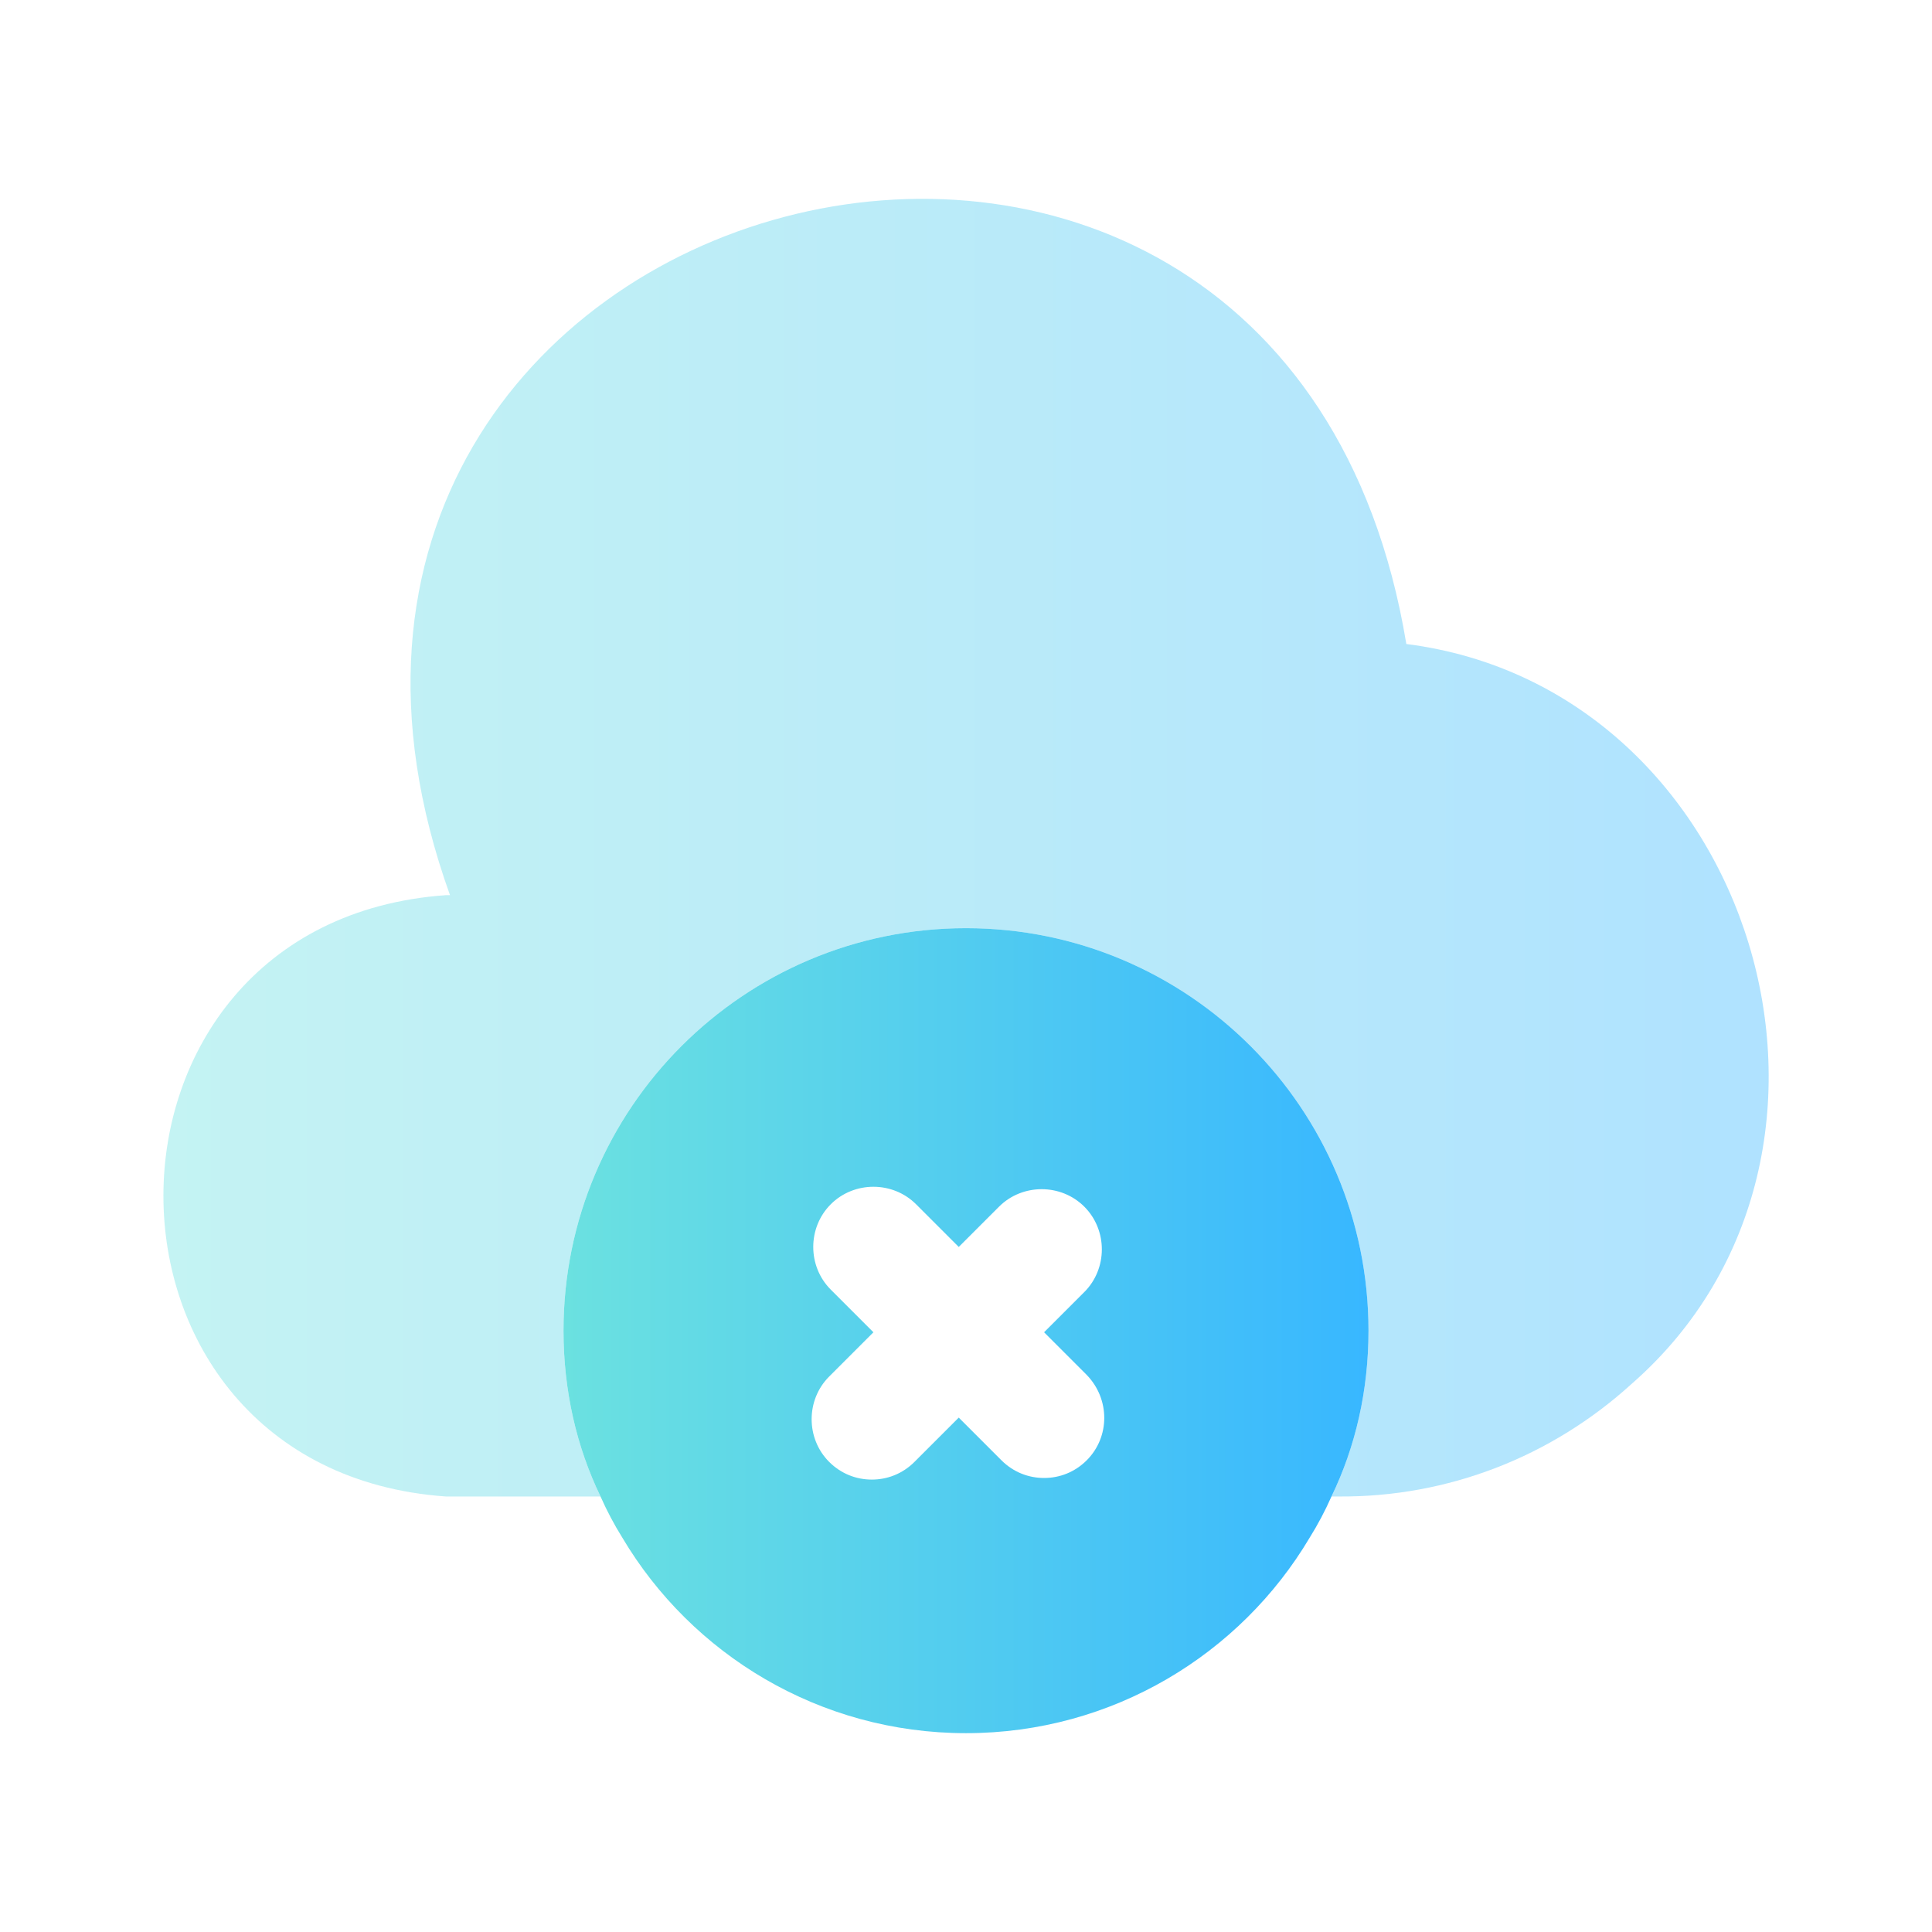 <svg width="180" height="180" viewBox="0 0 180 180" fill="none" xmlns="http://www.w3.org/2000/svg">
    <defs>
        <linearGradient id="paint0_linear_7_11" x1="15.225" y1="78.984" x2="164.784" y2="78.984"
            gradientUnits="userSpaceOnUse">
            <stop stop-color="#6BE1E0" />
            <stop offset="1" stop-color="#38B7FF" />
        </linearGradient>
        <linearGradient id="paint1_linear_7_11" x1="52.5" y1="123.98" x2="127.5" y2="123.98"
            gradientUnits="userSpaceOnUse">
            <stop stop-color="#6BE1E0" />
            <stop offset="1" stop-color="#38B7FF" />
        </linearGradient>
    </defs>
    <path opacity="0.4"
        d="M152.025 128.925C144.525 135.75 134.85 139.5 124.725 139.425H124.05C126.3 134.775 127.5 129.525 127.5 123.975C127.5 103.275 110.7 86.475 90 86.475C69.3 86.475 52.5 103.275 52.5 123.975C52.5 129.525 53.7 134.775 55.95 139.425H41.55C6.45 136.95 6.45 85.875 41.55 83.4H41.925C17.85 16.425 119.4 -10.35 131.025 60C163.5 64.125 176.625 107.4 152.025 128.925Z"
        fill="url(#paint0_linear_7_11)" />
    <path
        d="M90 86.475C69.3 86.475 52.5 103.275 52.5 123.975C52.5 129.525 53.7 134.775 55.95 139.425C56.55 140.775 57.225 142.05 57.975 143.25C64.425 154.125 76.35 161.475 90 161.475C103.65 161.475 115.575 154.125 122.025 143.25C122.775 142.05 123.45 140.775 124.05 139.425C126.3 134.775 127.5 129.525 127.5 123.975C127.5 103.275 110.7 86.475 90 86.475ZM101.25 136.05C100.125 137.175 98.7 137.7 97.275 137.7C95.85 137.7 94.425 137.175 93.3 136.05L89.325 132.075L85.2 136.2C84.075 137.325 82.65 137.85 81.225 137.85C79.8 137.85 78.375 137.325 77.25 136.2C75.075 134.025 75.075 130.425 77.25 128.25L81.375 124.125L77.4 120.15C75.225 117.975 75.225 114.375 77.4 112.2C79.575 110.025 83.175 110.025 85.35 112.2L89.325 116.175L93.075 112.425C95.25 110.25 98.85 110.25 101.025 112.425C103.2 114.6 103.2 118.2 101.025 120.375L97.275 124.125L101.25 128.1C103.425 130.35 103.425 133.875 101.25 136.05Z"
        fill="url(#paint1_linear_7_11)" />
</svg>

